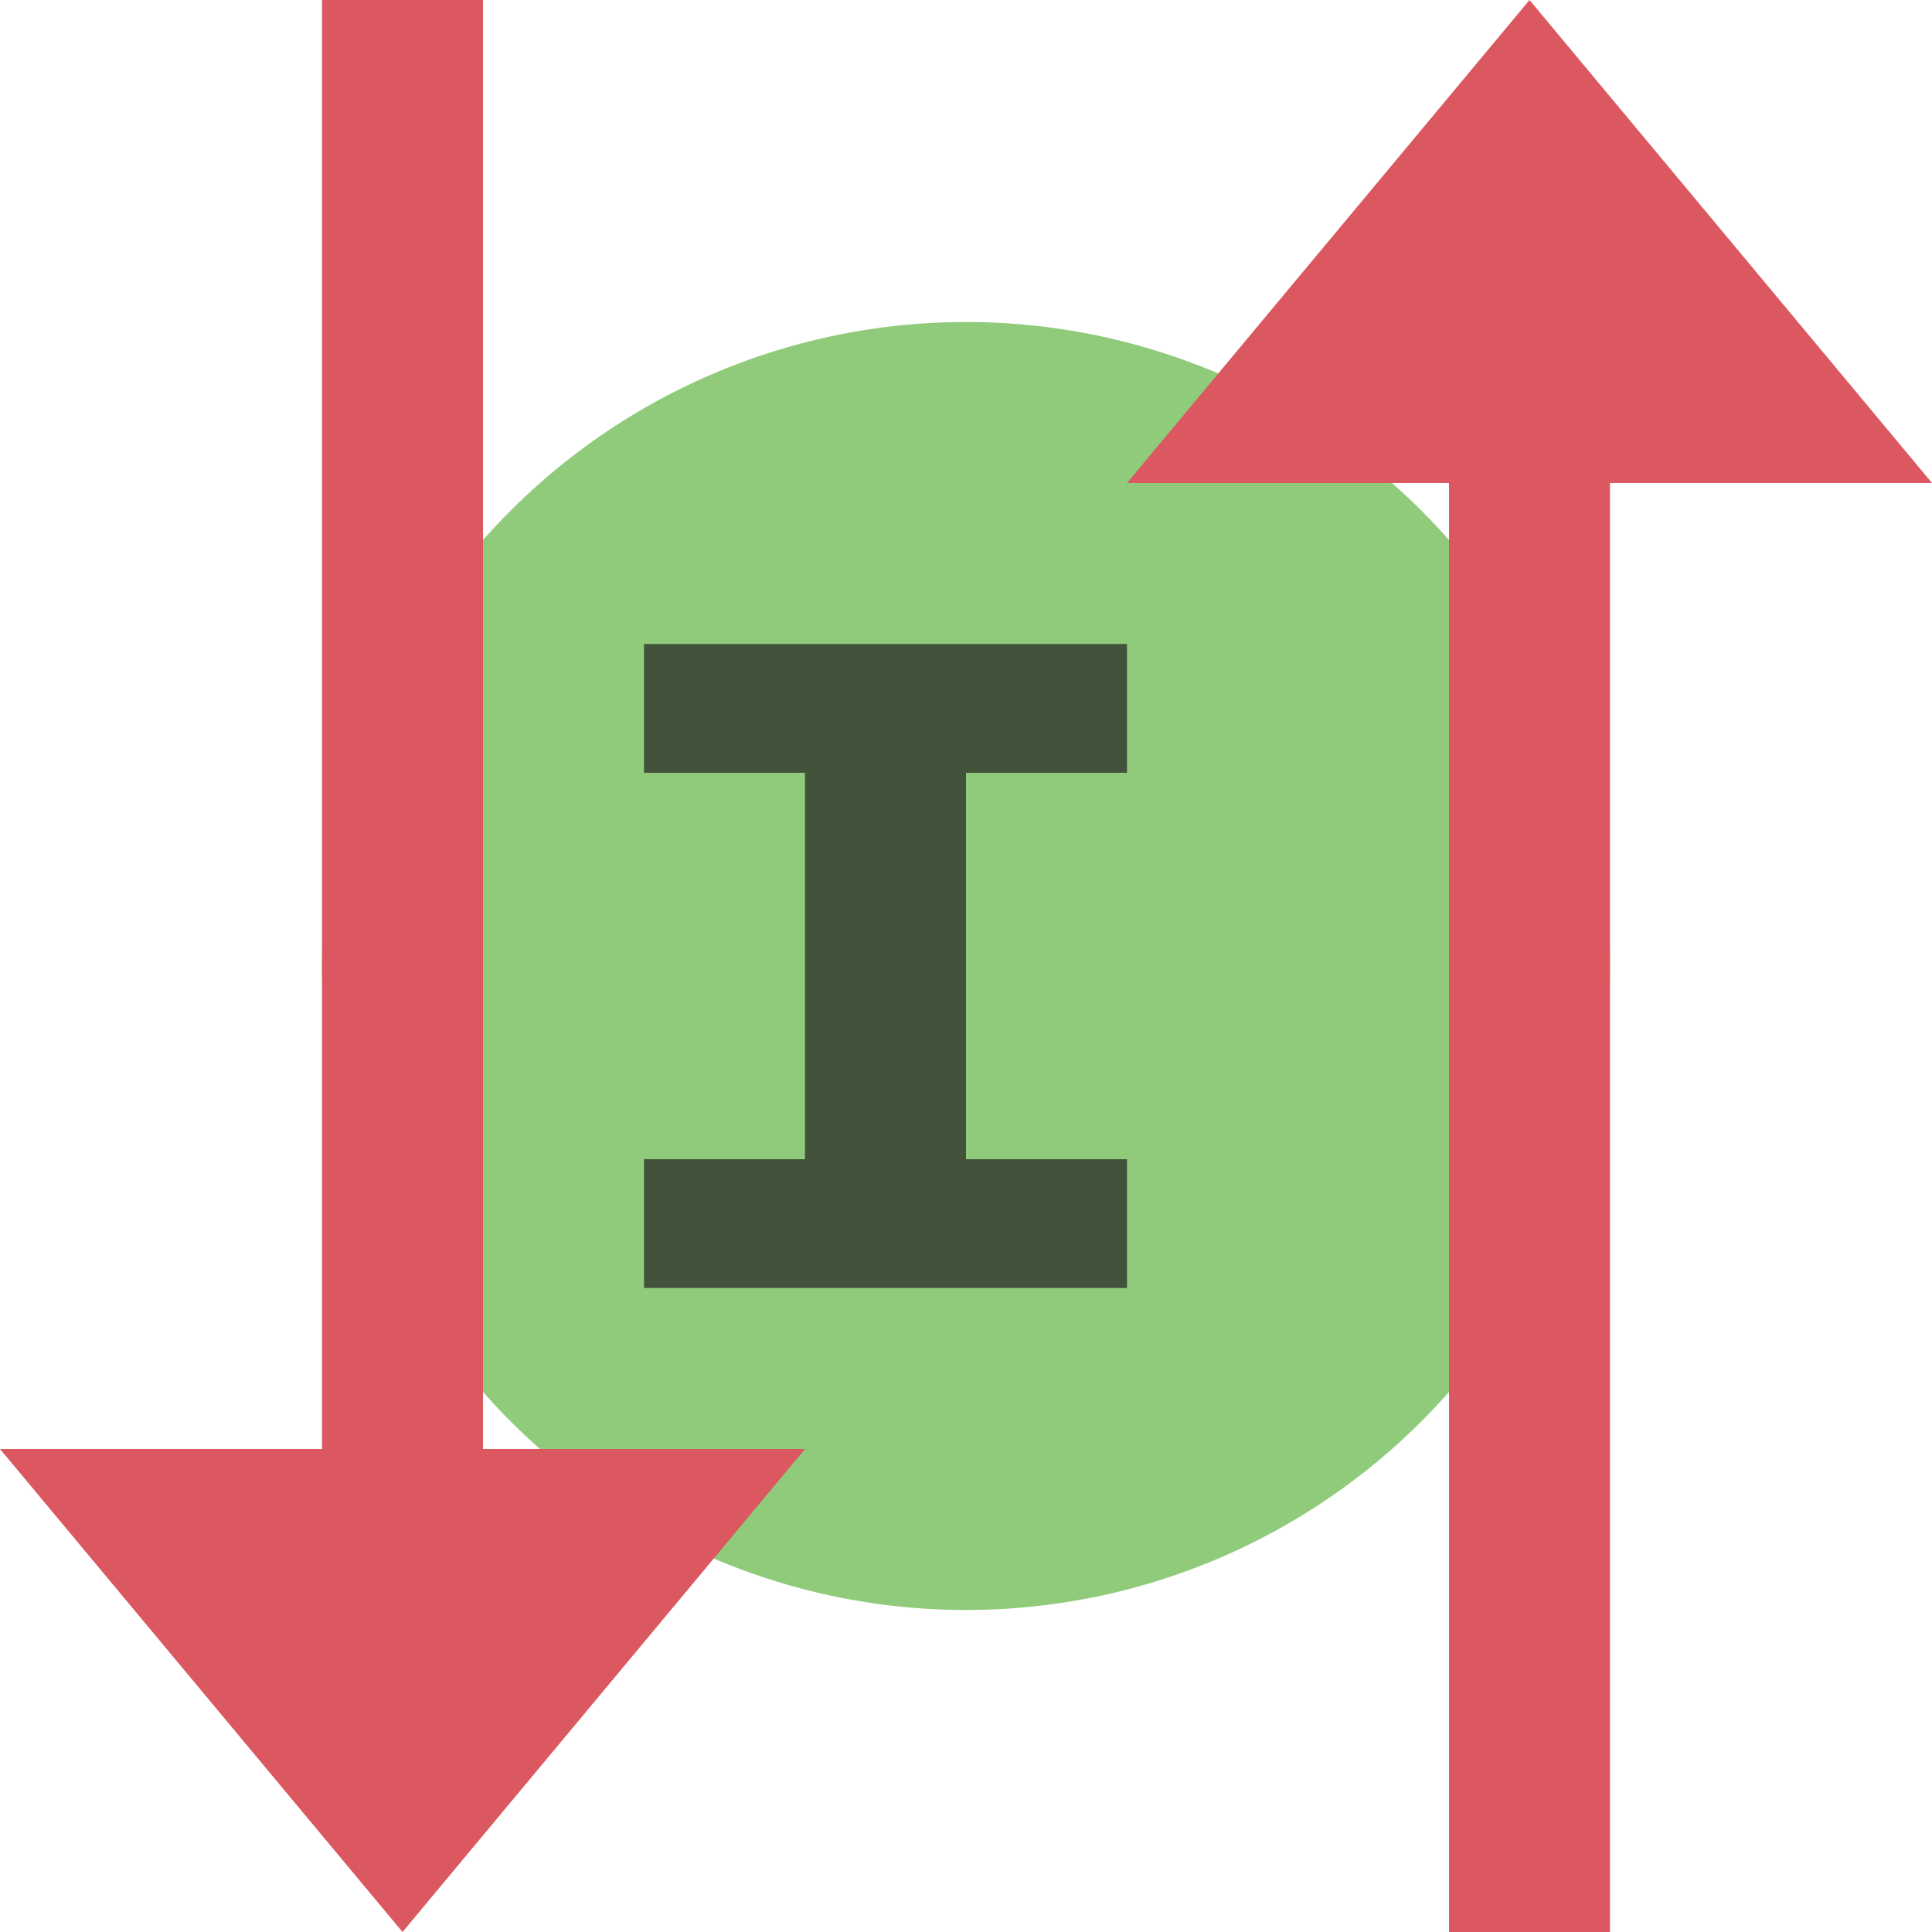 <svg xmlns="http://www.w3.org/2000/svg" width="12" height="12" viewBox="0 0 12 12"><rect id="frame" width="12" height="12" fill="none"/><g fill="none" fill-rule="evenodd"><circle cx="6" cy="6" r="4" fill="#62B543" fill-opacity=".7"/><path fill="#DB5860" d="M10 3h2L9.5 0 7 3h2v9h1V3z"/><path fill="#DB5860" d="M3 9h2l-2.5 3L0 9h2V0h1v9z"/><path fill="#231F20" fill-opacity=".7" d="M6 4.8v2.4h1V8H4v-.8h1V4.8H4V4h3v.8H6z"/></g></svg>